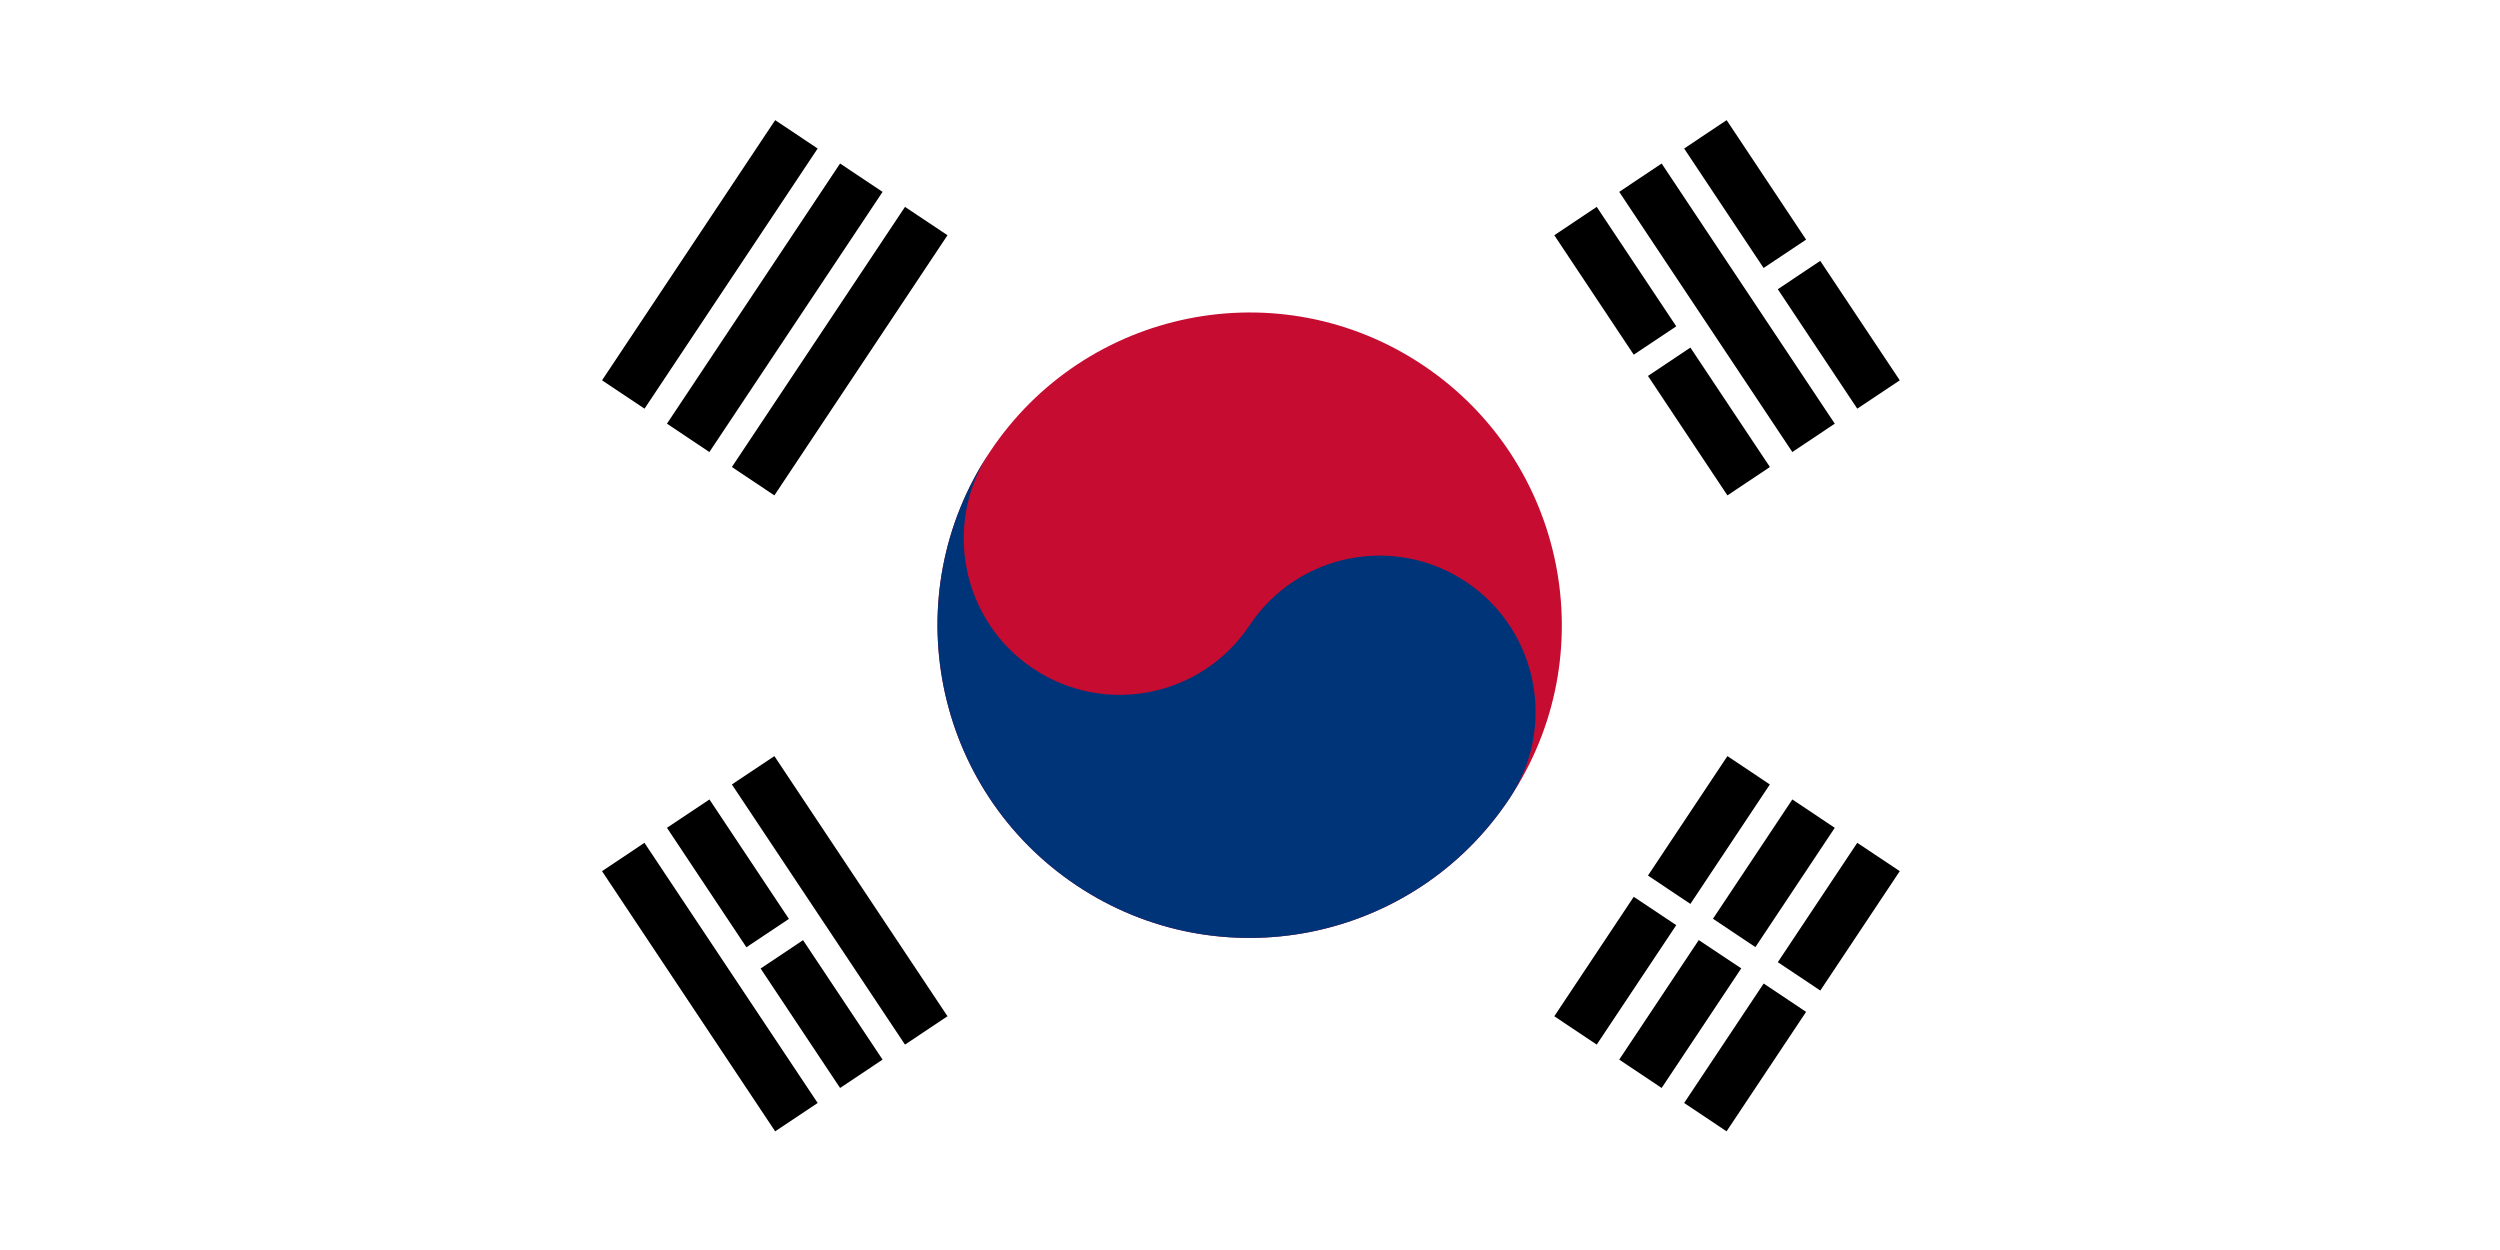 <svg xmlns="http://www.w3.org/2000/svg" viewBox="0 0 32 16">
  <g fill="none" fill-rule="evenodd">
    <polygon fill="#FFF" points="0 16 32 16 32 0 0 0"/>
    <g transform="translate(7.68 1.536)">
      <path fill="#C60C30" d="M4.991,4.247 C6.215,2.407 8.696,1.91 10.532,3.137 C12.368,4.363 12.864,6.848 11.64,8.687 C10.416,10.526 7.935,11.023 6.099,9.797 C4.264,8.571 3.767,6.086 4.991,4.247"/>
      <path fill="#003478" d="M4.991,4.247 C4.379,5.166 4.628,6.409 5.545,7.022 C6.463,7.635 7.704,7.386 8.315,6.467 C8.928,5.547 10.168,5.299 11.086,5.912 C12.004,6.525 12.252,7.767 11.64,8.687 C10.416,10.526 7.935,11.023 6.099,9.797 C4.264,8.571 3.767,6.086 4.991,4.247"/>
      <path fill="#000" d="M14.895,11.053 L15.438,11.416 L14.42,12.945 L13.877,12.582 L14.895,11.053 Z M0.569,9.252 L2.786,12.582 L2.242,12.945 L0.026,9.615 L0.569,9.252 Z M14.064,10.497 L14.608,10.859 L13.589,12.39 L13.046,12.027 L14.064,10.497 Z M2.599,10.498 L3.617,12.027 L3.073,12.39 L2.056,10.861 L2.599,10.498 Z M13.232,9.943 L13.776,10.306 L12.758,11.835 L12.215,11.472 L13.232,9.943 Z M2.232,8.142 L4.448,11.472 L3.904,11.835 L1.688,8.505 L2.232,8.142 Z M16.093,9.252 L16.637,9.615 L15.62,11.143 L15.076,10.78 L16.093,9.252 Z M1.401,8.697 L2.418,10.226 L1.874,10.589 L0.857,9.06 L1.401,8.697 Z M15.262,8.697 L15.805,9.06 L14.789,10.587 L14.246,10.224 L15.262,8.697 Z M14.431,8.142 L14.974,8.505 L13.957,10.034 L13.414,9.671 L14.431,8.142 Z M3.904,1.112 L4.448,1.475 L2.232,4.805 L1.688,4.442 L3.904,1.112 Z M13.957,2.913 L14.975,4.442 L14.431,4.805 L13.414,3.276 L13.957,2.913 Z M3.073,0.557 L3.617,0.92 L1.4,4.25 L0.857,3.887 L3.073,0.557 Z M13.589,0.557 L15.805,3.887 L15.262,4.25 L13.046,0.92 L13.589,0.557 Z M2.242,0.002 L2.786,0.365 L0.57,3.695 L0.026,3.332 L2.242,0.002 Z M15.619,1.803 L16.637,3.332 L16.093,3.695 L15.076,2.166 L15.619,1.803 Z M12.758,1.112 L13.776,2.641 L13.232,3.004 L12.215,1.475 L12.758,1.112 Z M14.421,0.002 L15.438,1.531 L14.894,1.894 L13.877,0.365 L14.421,0.002 Z"/>
    </g>
  </g>
</svg>
